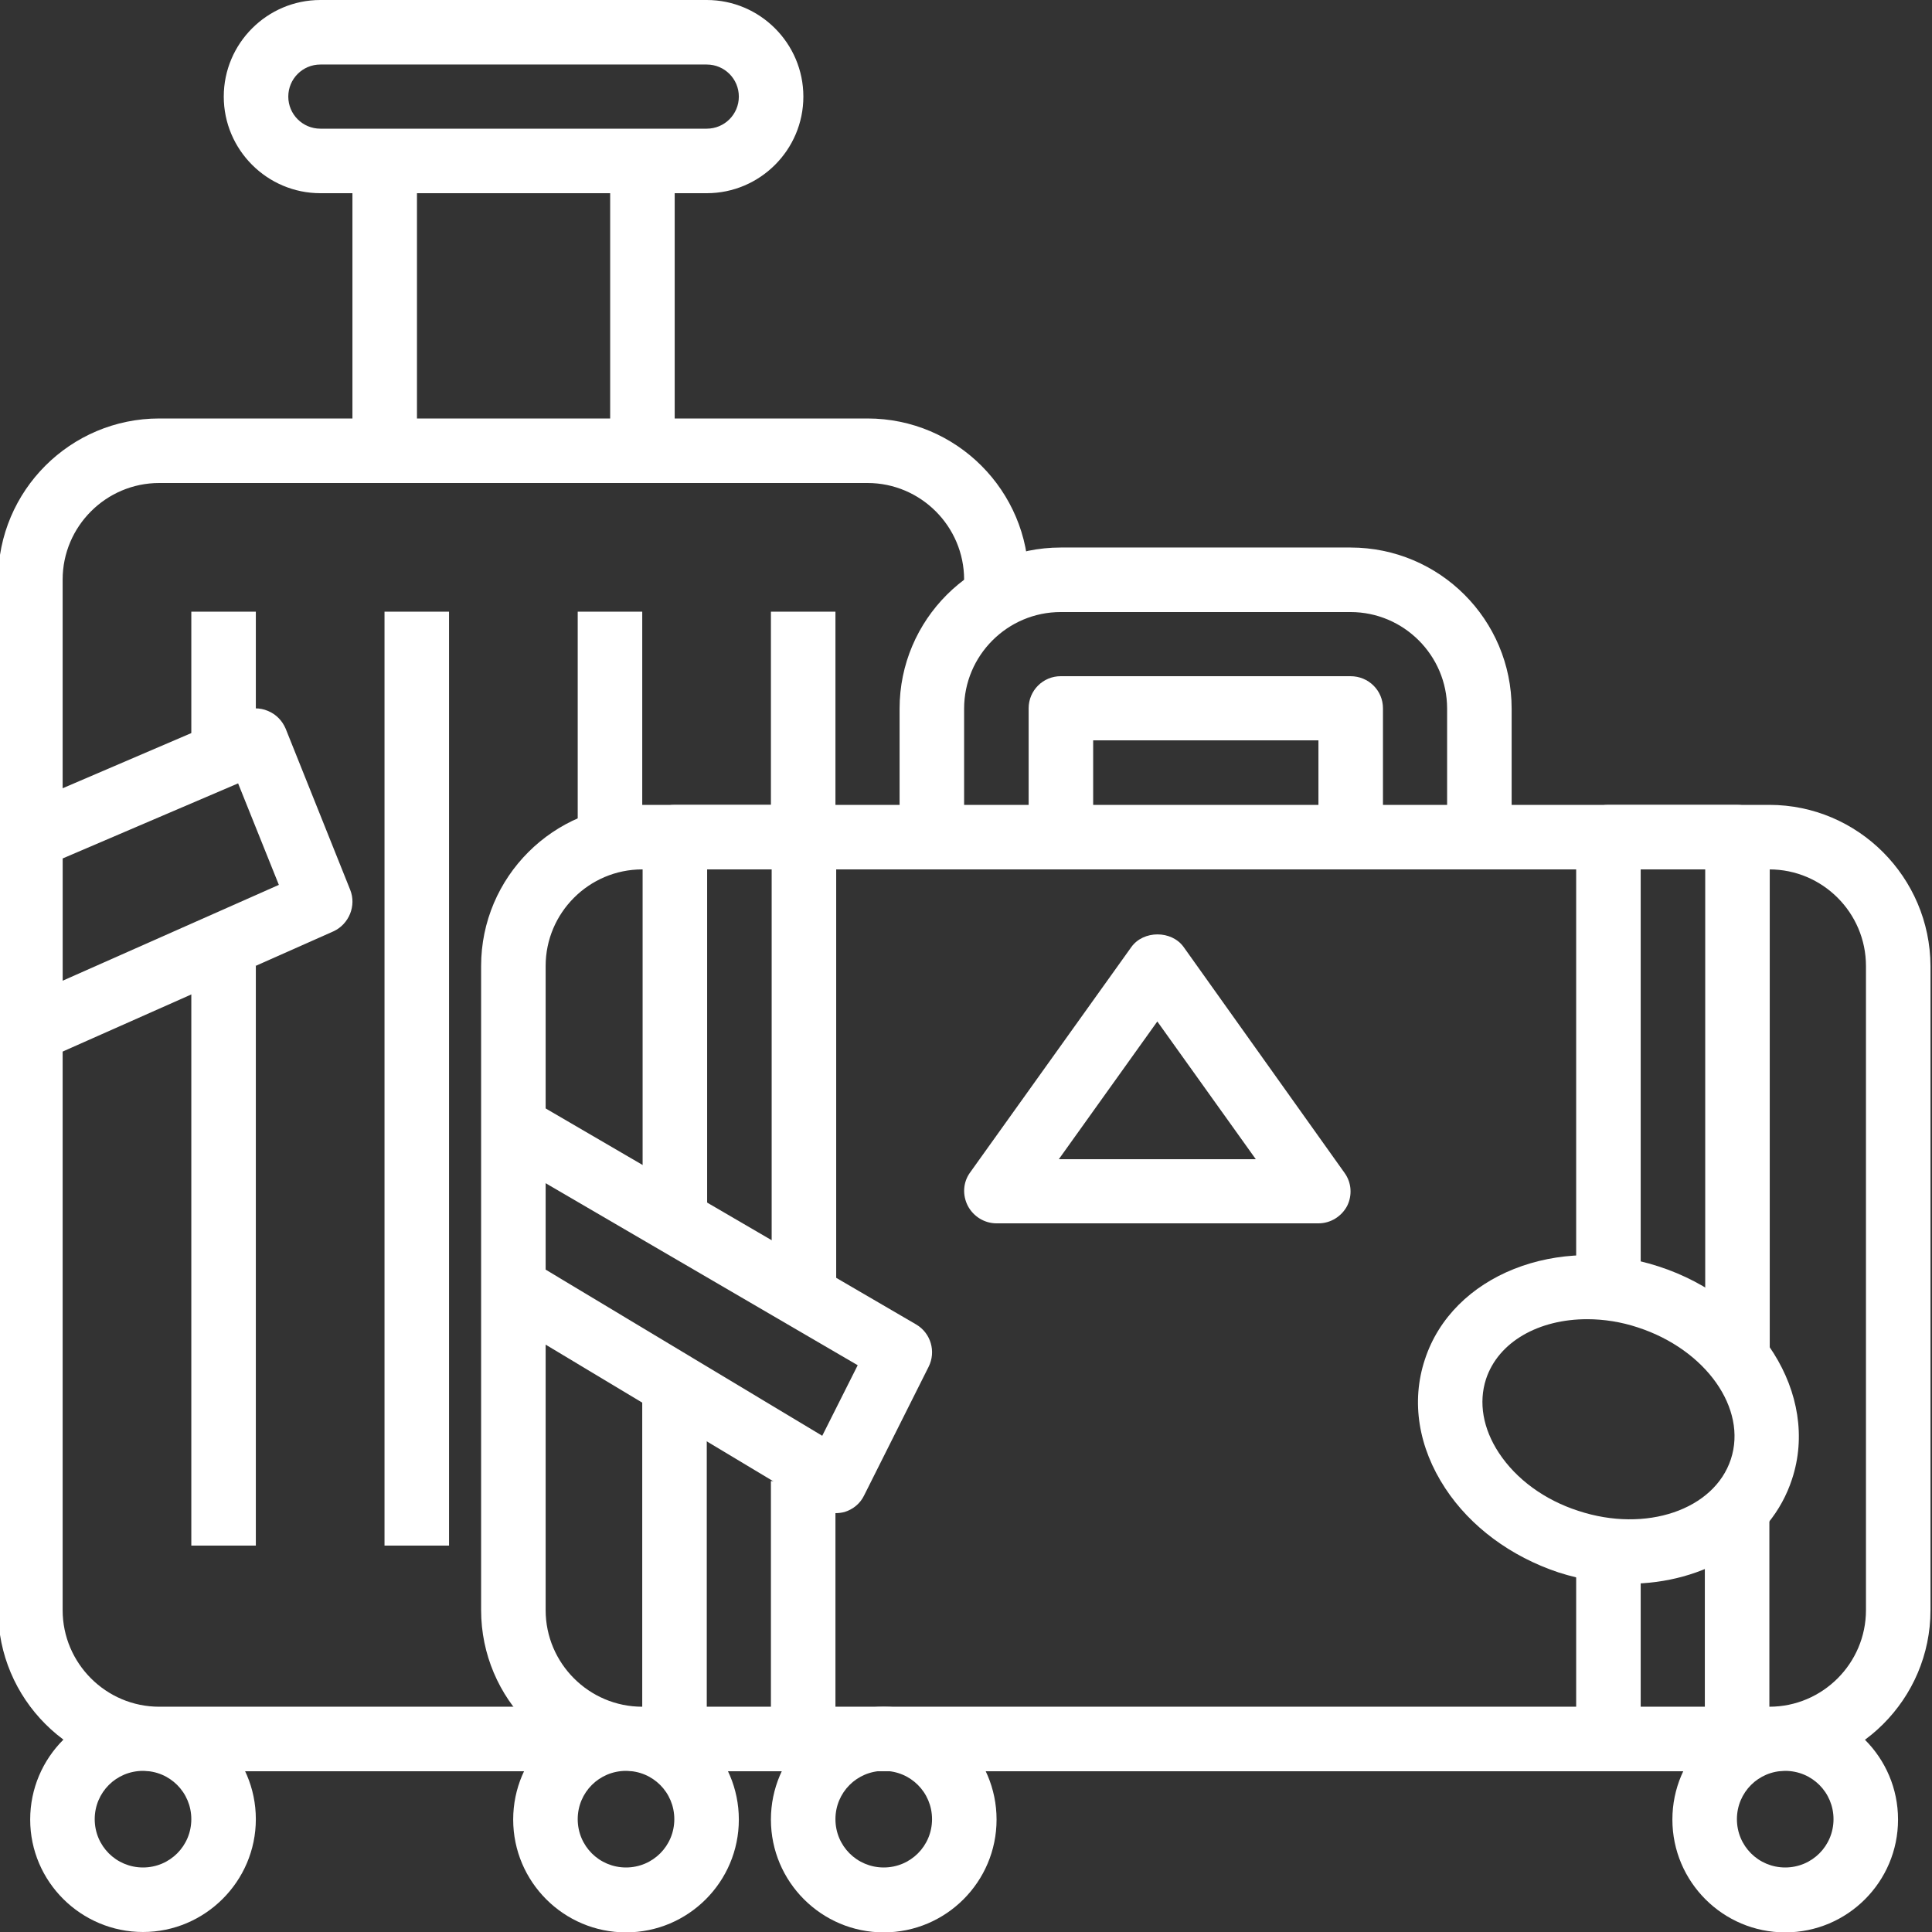 <?xml version="1.0" encoding="utf-8"?>
<!-- Generator: Adobe Illustrator 22.1.0, SVG Export Plug-In . SVG Version: 6.00 Build 0)  -->
<svg version="1.1" id="Layer_1" xmlns="http://www.w3.org/2000/svg" xmlns:xlink="http://www.w3.org/1999/xlink" x="0px" y="0px"
	 viewBox="0 0 512 512" style="enable-background:new 0 0 512 512;" xml:space="preserve">
<rect x="0" y="0" width="512" height="512" fill="#333333" stroke="none"/>
<style type="text/css">
	.st0{fill:#FFFFFF;}
</style>
<g>
	<g>
		<g>
			<path class="st0" d="M229.9,110.9H42.2c-23.5,0-42.7,19.1-42.7,42.7v273.1c0,23.5,19.1,42.7,42.7,42.7h110.9v-17.1H42.2
				c-14.1,0-25.6-11.5-25.6-25.6V153.6c0-14.1,11.5-25.6,25.6-25.6h187.7c14.1,0,25.6,11.5,25.6,25.6v8.5h17.1v-8.5
				C272.6,130.1,253.5,110.9,229.9,110.9z"/>
		</g>
	</g>
	<g>
		<g>
			<path class="st0" d="M187.3,0H84.9C70.8,0,59.3,11.5,59.3,25.6s11.5,25.6,25.6,25.6h102.4c14.1,0,25.6-11.5,25.6-25.6
				S201.4,0,187.3,0z M187.3,34.1H84.9c-4.7,0-8.5-3.8-8.5-8.5s3.8-8.5,8.5-8.5h102.4c4.7,0,8.5,3.8,8.5,8.5
				C195.8,30.3,192,34.1,187.3,34.1z"/>
		</g>
	</g>
	<g>
		<g>
			<rect x="93.4" y="42.7" class="st0" width="17.1" height="76.8"/>
		</g>
	</g>
	<g>
		<g>
			<rect x="161.7" y="42.7" class="st0" width="17.1" height="76.8"/>
		</g>
	</g>
	<g>
		<g>
			<rect x="50.7" y="256" class="st0" width="17.1" height="153.6"/>
		</g>
	</g>
	<g>
		<g>
			<rect x="153.1" y="162.1" class="st0" width="17.1" height="68.3"/>
		</g>
	</g>
	<g>
		<g>
			<path class="st0" d="M37.9,452.3c-16.5,0-29.9,13.4-29.9,29.9S21.5,512,37.9,512s29.9-13.4,29.9-29.9S54.4,452.3,37.9,452.3z
				 M37.9,494.9c-7.1,0-12.8-5.7-12.8-12.8s5.7-12.8,12.8-12.8s12.8,5.7,12.8,12.8S45,494.9,37.9,494.9z"/>
		</g>
	</g>
	<g>
		<g>
			<rect x="101.9" y="162.1" class="st0" width="17.1" height="247.5"/>
		</g>
	</g>
	<g>
		<g>
			<path class="st0" d="M92.8,235.8l-17.1-42.7c-0.9-2.1-2.5-3.8-4.7-4.7c-2.1-0.9-4.5-0.9-6.6,0L4.7,214c-3.1,1.3-5.2,4.4-5.2,7.8
				v51.2c0,2.9,1.5,5.6,3.9,7.2c1.4,0.9,3,1.4,4.7,1.4c1.2,0,2.4-0.2,3.5-0.7l76.8-34.1C92.5,244.9,94.5,240,92.8,235.8z
				 M16.6,259.9v-32.4l46.5-19.9l10.8,26.9L16.6,259.9z"/>
		</g>
	</g>
	<g>
		<g>
			<rect x="50.7" y="162.1" class="st0" width="17.1" height="42.7"/>
		</g>
	</g>
	<g>
		<g>
			<rect x="204.3" y="162.1" class="st0" width="17.1" height="68.3"/>
		</g>
	</g>
	<g>
		<g>
			<path class="st0" d="M234.2,452.3c-16.5,0-29.9,13.4-29.9,29.9s13.4,29.9,29.9,29.9c16.5,0,29.9-13.4,29.9-29.9
				S250.7,452.3,234.2,452.3z M234.2,494.9c-7.1,0-12.8-5.7-12.8-12.8s5.7-12.8,12.8-12.8s12.8,5.7,12.8,12.8
				S241.3,494.9,234.2,494.9z"/>
		</g>
	</g>
	<g>
		<g>
			<path class="st0" d="M468.9,213.3H170.2c-23.5,0-42.7,19.1-42.7,42.7v170.7c0,23.5,19.1,42.7,42.7,42.7h298.7
				c23.5,0,42.7-19.1,42.7-42.7V256C511.5,232.5,492.4,213.3,468.9,213.3z M494.5,426.7c0,14.1-11.5,25.6-25.6,25.6H170.2
				c-14.1,0-25.6-11.5-25.6-25.6V256c0-14.1,11.5-25.6,25.6-25.6h298.7c14.1,0,25.6,11.5,25.6,25.6L494.5,426.7L494.5,426.7z"/>
		</g>
	</g>
	<g>
		<g>
			<path class="st0" d="M357.9,179.2h-76.8c-4.7,0-8.5,3.8-8.5,8.5v34.1h17.1v-25.6h59.7v25.6h17.1v-34.1
				C366.5,183,362.7,179.2,357.9,179.2z"/>
		</g>
	</g>
	<g>
		<g>
			<path class="st0" d="M357.9,145.1h-76.8c-23.5,0-42.7,19.1-42.7,42.7v34.1h17.1v-34.1c0-14.1,11.5-25.6,25.6-25.6h76.8
				c14.1,0,25.6,11.5,25.6,25.6v34.1h17.1v-34.1C400.6,164.2,381.5,145.1,357.9,145.1z"/>
		</g>
	</g>
	<g>
		<g>
			<path class="st0" d="M356.3,310.8L313.7,251c-3.2-4.5-10.7-4.5-13.9,0l-42.7,59.7c-1.9,2.6-2.1,6-0.6,8.9
				c1.5,2.8,4.4,4.6,7.6,4.6h85.3c3.2,0,6.1-1.8,7.6-4.6C358.4,316.8,358.2,313.4,356.3,310.8z M280.6,307.2l26.1-36.5l26.1,36.5
				H280.6z"/>
		</g>
	</g>
	<g>
		<g>
			<path class="st0" d="M439.5,335.6c-26.8-8.7-54.6,2.3-61.9,24.7c-3.7,11.2-1.7,23.3,5.4,34.1c6.7,10.2,17.4,18.1,30,22.3
				c6.2,2,12.5,3,18.6,3c20,0,37.7-10.5,43.3-27.7C482.3,369.6,466.4,344.3,439.5,335.6z M458.7,386.7
				c-4.4,13.4-22.5,19.6-40.4,13.7c-9-2.9-16.5-8.4-21.1-15.4c-4.2-6.4-5.4-13.3-3.4-19.5c0,0,0,0,0,0c3.3-10,14.1-15.9,26.8-15.9
				c4.4,0,9,0.7,13.5,2.2C452.1,357.7,463.1,373.3,458.7,386.7z"/>
		</g>
	</g>
	<g>
		<g>
			<path class="st0" d="M165.9,452.3c-16.5,0-29.9,13.4-29.9,29.9s13.4,29.9,29.9,29.9s29.9-13.4,29.9-29.9S182.4,452.3,165.9,452.3
				z M165.9,494.9c-7.1,0-12.8-5.7-12.8-12.8s5.7-12.8,12.8-12.8s12.8,5.7,12.8,12.8S173,494.9,165.9,494.9z"/>
		</g>
	</g>
	<g>
		<g>
			<path class="st0" d="M473.1,452.3c-16.5,0-29.9,13.4-29.9,29.9s13.4,29.9,29.9,29.9s29.9-13.4,29.9-29.9S489.6,452.3,473.1,452.3
				z M473.1,494.9c-7.1,0-12.8-5.7-12.8-12.8s5.7-12.8,12.8-12.8s12.8,5.7,12.8,12.8S480.2,494.9,473.1,494.9z"/>
		</g>
	</g>
	<g>
		<g>
			<rect x="204.3" y="392.5" class="st0" width="17.1" height="68.3"/>
		</g>
	</g>
	<g>
		<g>
			<path class="st0" d="M212.9,213.3h-34.1c-4.7,0-8.5,3.8-8.5,8.5v102.4h17.1v-93.9h17.1v110.9h17.1V221.9
				C221.4,217.1,217.6,213.3,212.9,213.3z"/>
		</g>
	</g>
	<g>
		<g>
			<rect x="170.2" y="366.9" class="st0" width="17.1" height="93.9"/>
		</g>
	</g>
	<g>
		<g>
			<rect x="451.8" y="401.1" class="st0" width="17.1" height="59.7"/>
		</g>
	</g>
	<g>
		<g>
			<path class="st0" d="M460.3,213.3h-34.1c-4.7,0-8.5,3.8-8.5,8.5v119.5h17.1V230.4h17.1v128h17.1V221.9
				C468.9,217.1,465.1,213.3,460.3,213.3z"/>
		</g>
	</g>
	<g>
		<g>
			<rect x="417.7" y="409.6" class="st0" width="17.1" height="51.2"/>
		</g>
	</g>
	<g>
		<g>
			<path class="st0" d="M242.8,351l-102.4-59.7l-8.6,14.8l95.5,55.7l-9.4,18.7L140.5,334l-8.8,14.6l85.3,51.2
				c1.3,0.8,2.9,1.2,4.4,1.2c0.8,0,1.6-0.1,2.4-0.3c2.3-0.7,4.2-2.3,5.2-4.4l17.1-34.1C248.1,358.2,246.7,353.3,242.8,351z"/>
		</g>
	</g>
</g>
</svg>
